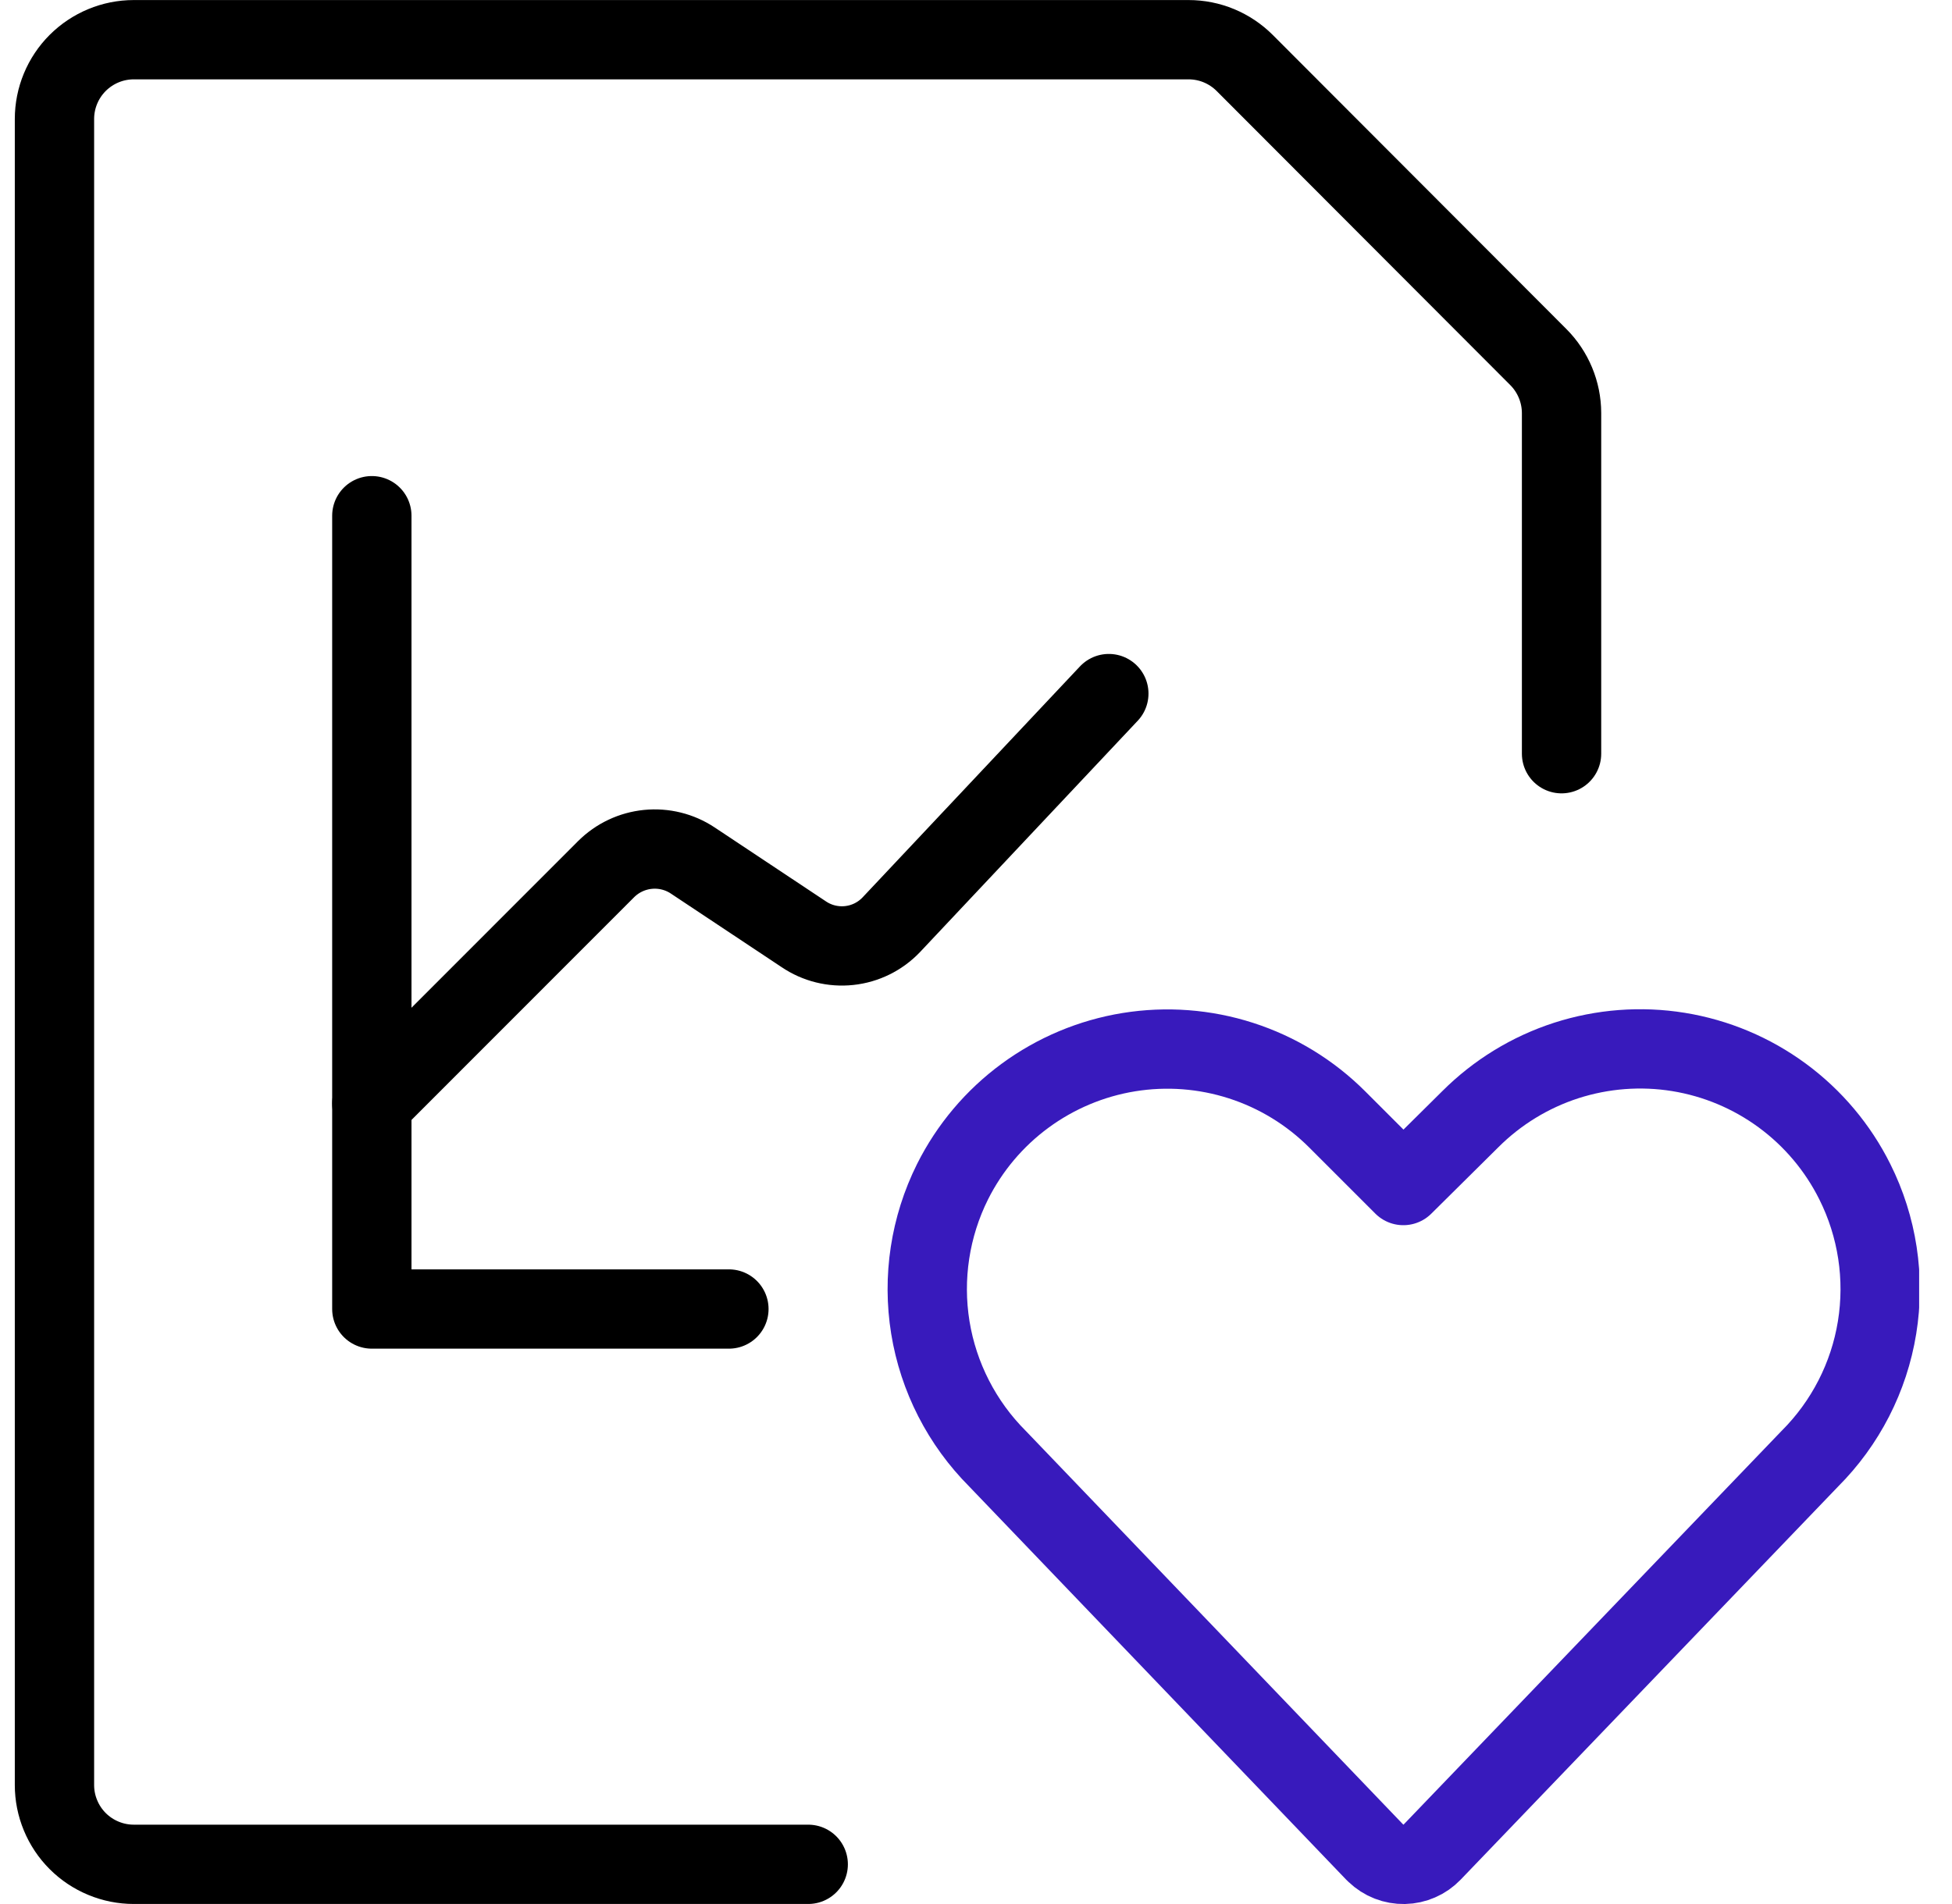<svg width="41" height="40" viewBox="0 0 41 40" fill="none" xmlns="http://www.w3.org/2000/svg">
<g clip-path="url(#clip0_6_1476)">
<g clip-path="url(#clip1_6_1476)">
<path d="M16.976 39.166H2.81C2.591 39.166 2.375 39.123 2.173 39.039C1.97 38.955 1.787 38.833 1.632 38.678C1.477 38.523 1.355 38.34 1.271 38.137C1.187 37.935 1.144 37.719 1.144 37.5V2.5C1.144 2.058 1.32 1.634 1.632 1.322C1.945 1.01 2.368 0.834 2.81 0.834H24.964C25.183 0.834 25.401 0.877 25.603 0.961C25.805 1.045 25.989 1.168 26.144 1.323L32.31 7.5C32.622 7.812 32.798 8.236 32.799 8.677V15.834" stroke="black" stroke-width="1.666" stroke-linecap="round" stroke-linejoin="round"/>
<path d="M7.81 23.183L12.733 18.257C12.969 18.023 13.278 17.877 13.609 17.844C13.94 17.811 14.273 17.893 14.55 18.077L16.881 19.626C17.161 19.816 17.5 19.9 17.836 19.864C18.173 19.828 18.485 19.674 18.719 19.429L23.29 14.571" stroke="black" stroke-width="1.666" stroke-linecap="round" stroke-linejoin="round"/>
<path d="M7.81 10.834V27.5H15.31" stroke="black" stroke-width="1.666" stroke-linecap="round" stroke-linejoin="round"/>
<path d="M30.079 38.911C30.003 38.99 29.912 39.054 29.812 39.097C29.712 39.141 29.604 39.165 29.495 39.167C29.385 39.169 29.277 39.15 29.175 39.11C29.073 39.07 28.98 39.01 28.901 38.934L28.876 38.911L20.953 30.646C20.205 29.897 19.711 28.933 19.541 27.888C19.372 26.844 19.535 25.773 20.007 24.826C20.365 24.111 20.887 23.492 21.531 23.019C22.175 22.546 22.922 22.232 23.71 22.104C24.499 21.976 25.307 22.037 26.067 22.282C26.828 22.527 27.519 22.95 28.084 23.514L29.476 24.906L30.881 23.514C31.446 22.949 32.137 22.525 32.898 22.279C33.659 22.034 34.467 21.972 35.256 22.1C36.045 22.228 36.792 22.542 37.436 23.016C38.08 23.49 38.602 24.11 38.959 24.826C39.432 25.772 39.596 26.844 39.426 27.889C39.257 28.933 38.762 29.898 38.013 30.646L30.079 38.911Z" stroke="#381ABC" stroke-width="1.666" stroke-linecap="round" stroke-linejoin="round"/>
</g>
</g>
<defs>
<clipPath id="clip0_6_1476">
<rect width="40" height="40" fill="white" transform="translate(0.31)"/>
</clipPath>
<clipPath id="clip1_6_1476">
<rect width="40" height="40" fill="white" transform="translate(0.31)"/>
</clipPath>
</defs>
</svg>
